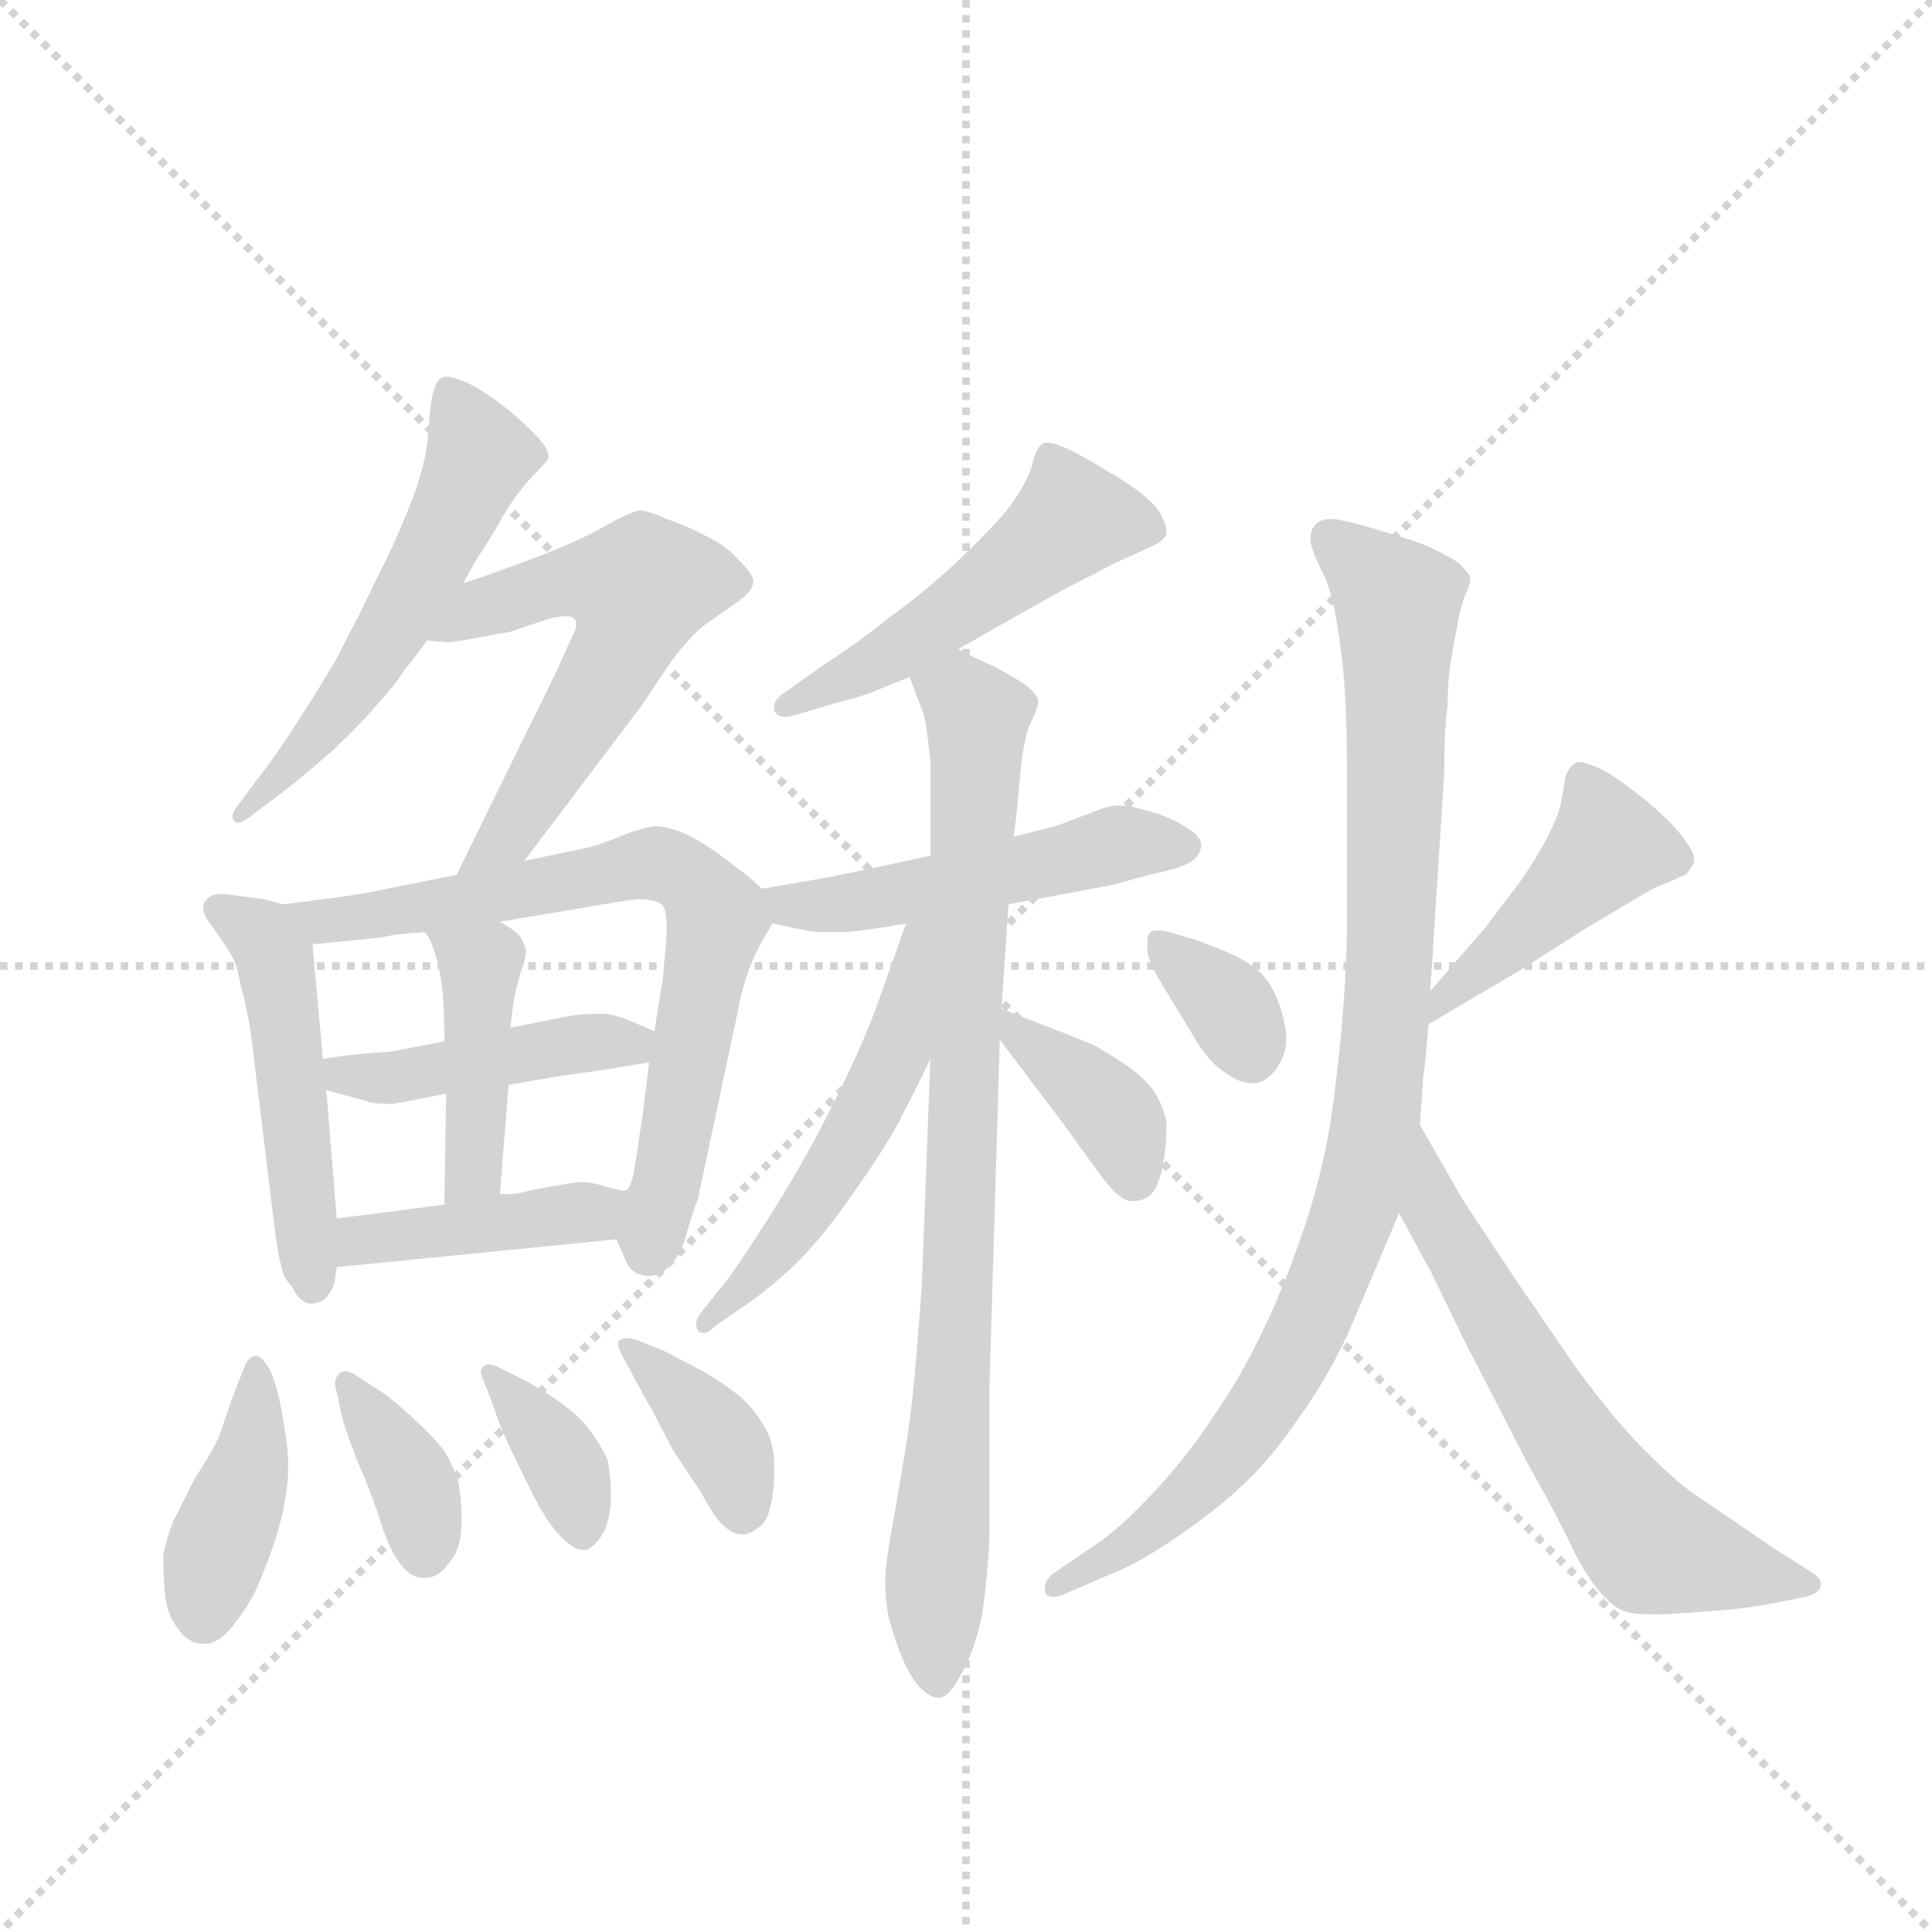 <svg version="1.1" viewBox="0 0 1024 1024" xmlns="http://www.w3.org/2000/svg">
  <g stroke="lightgray" stroke-dasharray="1,1" stroke-width="1" transform="scale(4, 4)">
    <line x1="0" y1="0" x2="256" y2="256"></line>
    <line x1="256" y1="0" x2="0" y2="256"></line>
    <line x1="128" y1="0" x2="128" y2="256"></line>
    <line x1="0" y1="128" x2="256" y2="128"></line>
  </g>
  <g transform="scale(0.92, -0.92) translate(60, -900)">
    <style type="text/css">
      
        @keyframes keyframes0 {
          from {
            stroke: blue;
            stroke-dashoffset: 549;
            stroke-width: 128;
          }
          64% {
            animation-timing-function: step-end;
            stroke: blue;
            stroke-dashoffset: 0;
            stroke-width: 128;
          }
          to {
            stroke: black;
            stroke-width: 1024;
          }
        }
        #make-me-a-hanzi-animation-0 {
          animation: keyframes0 0.697s both;
          animation-delay: 0s;
          animation-timing-function: linear;
        }
      
        @keyframes keyframes1 {
          from {
            stroke: blue;
            stroke-dashoffset: 569;
            stroke-width: 128;
          }
          65% {
            animation-timing-function: step-end;
            stroke: blue;
            stroke-dashoffset: 0;
            stroke-width: 128;
          }
          to {
            stroke: black;
            stroke-width: 1024;
          }
        }
        #make-me-a-hanzi-animation-1 {
          animation: keyframes1 0.713s both;
          animation-delay: 0.697s;
          animation-timing-function: linear;
        }
      
        @keyframes keyframes2 {
          from {
            stroke: blue;
            stroke-dashoffset: 491;
            stroke-width: 128;
          }
          62% {
            animation-timing-function: step-end;
            stroke: blue;
            stroke-dashoffset: 0;
            stroke-width: 128;
          }
          to {
            stroke: black;
            stroke-width: 1024;
          }
        }
        #make-me-a-hanzi-animation-2 {
          animation: keyframes2 0.65s both;
          animation-delay: 1.41s;
          animation-timing-function: linear;
        }
      
        @keyframes keyframes3 {
          from {
            stroke: blue;
            stroke-dashoffset: 712;
            stroke-width: 128;
          }
          70% {
            animation-timing-function: step-end;
            stroke: blue;
            stroke-dashoffset: 0;
            stroke-width: 128;
          }
          to {
            stroke: black;
            stroke-width: 1024;
          }
        }
        #make-me-a-hanzi-animation-3 {
          animation: keyframes3 0.829s both;
          animation-delay: 2.059s;
          animation-timing-function: linear;
        }
      
        @keyframes keyframes4 {
          from {
            stroke: blue;
            stroke-dashoffset: 434;
            stroke-width: 128;
          }
          59% {
            animation-timing-function: step-end;
            stroke: blue;
            stroke-dashoffset: 0;
            stroke-width: 128;
          }
          to {
            stroke: black;
            stroke-width: 1024;
          }
        }
        #make-me-a-hanzi-animation-4 {
          animation: keyframes4 0.603s both;
          animation-delay: 2.889s;
          animation-timing-function: linear;
        }
      
        @keyframes keyframes5 {
          from {
            stroke: blue;
            stroke-dashoffset: 424;
            stroke-width: 128;
          }
          58% {
            animation-timing-function: step-end;
            stroke: blue;
            stroke-dashoffset: 0;
            stroke-width: 128;
          }
          to {
            stroke: black;
            stroke-width: 1024;
          }
        }
        #make-me-a-hanzi-animation-5 {
          animation: keyframes5 0.595s both;
          animation-delay: 3.492s;
          animation-timing-function: linear;
        }
      
        @keyframes keyframes6 {
          from {
            stroke: blue;
            stroke-dashoffset: 416;
            stroke-width: 128;
          }
          58% {
            animation-timing-function: step-end;
            stroke: blue;
            stroke-dashoffset: 0;
            stroke-width: 128;
          }
          to {
            stroke: black;
            stroke-width: 1024;
          }
        }
        #make-me-a-hanzi-animation-6 {
          animation: keyframes6 0.589s both;
          animation-delay: 4.087s;
          animation-timing-function: linear;
        }
      
        @keyframes keyframes7 {
          from {
            stroke: blue;
            stroke-dashoffset: 405;
            stroke-width: 128;
          }
          57% {
            animation-timing-function: step-end;
            stroke: blue;
            stroke-dashoffset: 0;
            stroke-width: 128;
          }
          to {
            stroke: black;
            stroke-width: 1024;
          }
        }
        #make-me-a-hanzi-animation-7 {
          animation: keyframes7 0.58s both;
          animation-delay: 4.676s;
          animation-timing-function: linear;
        }
      
        @keyframes keyframes8 {
          from {
            stroke: blue;
            stroke-dashoffset: 365;
            stroke-width: 128;
          }
          54% {
            animation-timing-function: step-end;
            stroke: blue;
            stroke-dashoffset: 0;
            stroke-width: 128;
          }
          to {
            stroke: black;
            stroke-width: 1024;
          }
        }
        #make-me-a-hanzi-animation-8 {
          animation: keyframes8 0.547s both;
          animation-delay: 5.255s;
          animation-timing-function: linear;
        }
      
        @keyframes keyframes9 {
          from {
            stroke: blue;
            stroke-dashoffset: 364;
            stroke-width: 128;
          }
          54% {
            animation-timing-function: step-end;
            stroke: blue;
            stroke-dashoffset: 0;
            stroke-width: 128;
          }
          to {
            stroke: black;
            stroke-width: 1024;
          }
        }
        #make-me-a-hanzi-animation-9 {
          animation: keyframes9 0.546s both;
          animation-delay: 5.802s;
          animation-timing-function: linear;
        }
      
        @keyframes keyframes10 {
          from {
            stroke: blue;
            stroke-dashoffset: 377;
            stroke-width: 128;
          }
          55% {
            animation-timing-function: step-end;
            stroke: blue;
            stroke-dashoffset: 0;
            stroke-width: 128;
          }
          to {
            stroke: black;
            stroke-width: 1024;
          }
        }
        #make-me-a-hanzi-animation-10 {
          animation: keyframes10 0.557s both;
          animation-delay: 6.348s;
          animation-timing-function: linear;
        }
      
        @keyframes keyframes11 {
          from {
            stroke: blue;
            stroke-dashoffset: 503;
            stroke-width: 128;
          }
          62% {
            animation-timing-function: step-end;
            stroke: blue;
            stroke-dashoffset: 0;
            stroke-width: 128;
          }
          to {
            stroke: black;
            stroke-width: 1024;
          }
        }
        #make-me-a-hanzi-animation-11 {
          animation: keyframes11 0.659s both;
          animation-delay: 6.905s;
          animation-timing-function: linear;
        }
      
        @keyframes keyframes12 {
          from {
            stroke: blue;
            stroke-dashoffset: 498;
            stroke-width: 128;
          }
          62% {
            animation-timing-function: step-end;
            stroke: blue;
            stroke-dashoffset: 0;
            stroke-width: 128;
          }
          to {
            stroke: black;
            stroke-width: 1024;
          }
        }
        #make-me-a-hanzi-animation-12 {
          animation: keyframes12 0.655s both;
          animation-delay: 7.565s;
          animation-timing-function: linear;
        }
      
        @keyframes keyframes13 {
          from {
            stroke: blue;
            stroke-dashoffset: 852;
            stroke-width: 128;
          }
          73% {
            animation-timing-function: step-end;
            stroke: blue;
            stroke-dashoffset: 0;
            stroke-width: 128;
          }
          to {
            stroke: black;
            stroke-width: 1024;
          }
        }
        #make-me-a-hanzi-animation-13 {
          animation: keyframes13 0.943s both;
          animation-delay: 8.22s;
          animation-timing-function: linear;
        }
      
        @keyframes keyframes14 {
          from {
            stroke: blue;
            stroke-dashoffset: 521;
            stroke-width: 128;
          }
          63% {
            animation-timing-function: step-end;
            stroke: blue;
            stroke-dashoffset: 0;
            stroke-width: 128;
          }
          to {
            stroke: black;
            stroke-width: 1024;
          }
        }
        #make-me-a-hanzi-animation-14 {
          animation: keyframes14 0.674s both;
          animation-delay: 9.163s;
          animation-timing-function: linear;
        }
      
        @keyframes keyframes15 {
          from {
            stroke: blue;
            stroke-dashoffset: 377;
            stroke-width: 128;
          }
          55% {
            animation-timing-function: step-end;
            stroke: blue;
            stroke-dashoffset: 0;
            stroke-width: 128;
          }
          to {
            stroke: black;
            stroke-width: 1024;
          }
        }
        #make-me-a-hanzi-animation-15 {
          animation: keyframes15 0.557s both;
          animation-delay: 9.837s;
          animation-timing-function: linear;
        }
      
        @keyframes keyframes16 {
          from {
            stroke: blue;
            stroke-dashoffset: 349;
            stroke-width: 128;
          }
          53% {
            animation-timing-function: step-end;
            stroke: blue;
            stroke-dashoffset: 0;
            stroke-width: 128;
          }
          to {
            stroke: black;
            stroke-width: 1024;
          }
        }
        #make-me-a-hanzi-animation-16 {
          animation: keyframes16 0.534s both;
          animation-delay: 10.394s;
          animation-timing-function: linear;
        }
      
        @keyframes keyframes17 {
          from {
            stroke: blue;
            stroke-dashoffset: 439;
            stroke-width: 128;
          }
          59% {
            animation-timing-function: step-end;
            stroke: blue;
            stroke-dashoffset: 0;
            stroke-width: 128;
          }
          to {
            stroke: black;
            stroke-width: 1024;
          }
        }
        #make-me-a-hanzi-animation-17 {
          animation: keyframes17 0.607s both;
          animation-delay: 10.928s;
          animation-timing-function: linear;
        }
      
        @keyframes keyframes18 {
          from {
            stroke: blue;
            stroke-dashoffset: 951;
            stroke-width: 128;
          }
          76% {
            animation-timing-function: step-end;
            stroke: blue;
            stroke-dashoffset: 0;
            stroke-width: 128;
          }
          to {
            stroke: black;
            stroke-width: 1024;
          }
        }
        #make-me-a-hanzi-animation-18 {
          animation: keyframes18 1.024s both;
          animation-delay: 11.535s;
          animation-timing-function: linear;
        }
      
        @keyframes keyframes19 {
          from {
            stroke: blue;
            stroke-dashoffset: 623;
            stroke-width: 128;
          }
          67% {
            animation-timing-function: step-end;
            stroke: blue;
            stroke-dashoffset: 0;
            stroke-width: 128;
          }
          to {
            stroke: black;
            stroke-width: 1024;
          }
        }
        #make-me-a-hanzi-animation-19 {
          animation: keyframes19 0.757s both;
          animation-delay: 12.559s;
          animation-timing-function: linear;
        }
      
    </style>
    
      <path d="M 207 564 L 214 577 Q 224 592 230 603 Q 236 613 241 619 Q 246 625 250 629 Q 255 634 256 636 L 256 637 Q 256 642 247 651 Q 236 662 226 669 Q 217 676 208 680 Q 201 683 197 683 Q 195 683 194 682 Q 191 680 190 675 Q 188 670 187 654 Q 186 638 182 626 Q 179 614 166 585 L 147 546 L 133 519 Q 123 502 110 482 Q 97 462 92 456 L 77 436 Q 74 432 74 430 Q 74 428 75 427 Q 76 426 77 426 Q 80 426 86 431 L 102 443 Q 115 453 132 468 Q 148 483 158 495 Q 168 506 173 514 Q 178 520 186 531 L 207 564 Z" fill="lightgray"></path>
    
      <path d="M 242 404 L 310 494 L 326 518 Q 338 534 346 540 L 366 554 Q 374 560 374 565 Q 374 569 366 577 Q 358 586 347 591 Q 336 597 324 601 Q 313 606 308 606 Q 304 605 294 600 Q 284 594 273 589 Q 262 584 249 579 Q 236 574 230 572 Q 222 569 207 564 C 179 554 156 533 186 531 L 198 530 Q 201 530 212 532 Q 222 534 234 536 Q 245 540 258 544 Q 263 545 266 545 Q 269 545 270 544 Q 272 543 272 540 Q 272 538 271 536 Q 268 530 261 514 L 203 396 C 190 369 224 380 242 404 Z" fill="lightgray"></path>
    
      <path d="M 103 379 L 92 382 L 76 384 Q 71 385 68 385 Q 64 385 62 384 Q 58 382 57 378 L 57 377 Q 57 373 61 368 L 68 358 Q 73 351 76 344 L 81 323 Q 84 310 85 301 L 98 194 Q 100 178 102 171 Q 103 164 108 159 Q 113 149 119 149 L 120 149 Q 127 150 129 154 Q 132 157 133 163 L 134 170 L 134 198 L 128 272 L 126 290 L 120 356 C 118 375 118 375 103 379 Z" fill="lightgray"></path>
    
      <path d="M 379 388 L 370 396 L 354 408 Q 343 416 334 420 Q 324 424 318 424 Q 314 424 302 420 Q 290 415 280 412 L 242 404 L 203 396 L 153 386 Q 144 384 103 379 C 73 375 90 353 120 356 L 141 358 L 160 360 Q 168 362 185 363 L 228 369 L 240 371 L 276 377 Q 298 381 307 382 Q 319 382 322 378 Q 324 375 324 366 L 324 360 L 322 337 L 317 306 L 314 288 L 310 256 L 306 230 Q 304 215 300 214 C 291 194 291 194 295 186 L 300 175 Q 303 166 312 165 L 314 165 Q 321 165 326 171 Q 333 178 336 191 Q 340 204 342 209 L 365 317 Q 367 328 370 337 Q 373 346 376 352 Q 379 358 385 368 C 391 378 391 378 379 388 Z" fill="lightgray"></path>
    
      <path d="M 196 300 L 164 294 Q 159 294 140 292 L 126 290 C 96 286 99 280 128 272 L 150 266 Q 154 264 166 264 Q 178 266 197 270 L 233 275 L 262 280 L 290 284 L 314 288 C 344 293 345 294 317 306 L 305 311 Q 294 316 286 316 Q 278 316 270 315 L 234 308 L 196 300 Z" fill="lightgray"></path>
    
      <path d="M 185 363 L 188 358 Q 190 353 192 346 Q 194 338 195 328 Q 196 318 196 300 L 197 270 L 196 206 C 196 176 226 182 228 212 L 233 275 L 234 308 L 236 324 Q 238 333 240 340 Q 243 348 243 351 L 243 353 Q 242 356 240 360 Q 237 364 228 369 C 202 384 170 389 185 363 Z" fill="lightgray"></path>
    
      <path d="M 134 170 L 295 186 C 325 189 330 209 300 214 Q 298 214 290 216 Q 282 219 274 219 Q 266 218 255 216 Q 244 214 241 213 Q 238 212 228 212 L 196 206 L 134 198 C 104 194 104 167 134 170 Z" fill="lightgray"></path>
    
      <path d="M 96 110 Q 91 119 87 119 Q 83 118 81 113 L 74 95 L 66 72 Q 62 63 52 48 L 40 24 Q 36 14 34 4 Q 34 -6 35 -18 Q 36 -30 43 -39 Q 49 -47 57 -47 L 59 -47 Q 68 -46 76 -34 Q 86 -22 92 -5 Q 99 12 103 29 Q 106 44 106 53 L 106 57 Q 106 66 103 83 Q 100 100 98 104 L 96 110 Z" fill="lightgray"></path>
    
      <path d="M 146 107 Q 142 110 139 110 Q 136 110 135 108 Q 133 106 133 103 Q 133 101 134 98 L 137 84 Q 139 76 146 58 Q 154 40 159 24 Q 164 8 170 0 Q 176 -9 184 -9 L 185 -9 Q 193 -9 199 0 Q 206 8 206 24 Q 206 36 204 46 Q 201 56 196 64 Q 190 72 178 83 Q 166 94 160 98 L 146 107 Z" fill="lightgray"></path>
    
      <path d="M 228 112 Q 224 114 222 114 Q 219 114 218 112 Q 217 111 217 110 Q 217 108 218 106 L 222 96 L 227 82 Q 232 69 243 47 Q 253 26 261 17 Q 270 7 276 7 L 277 7 Q 282 8 287 16 Q 291 22 292 36 Q 292 50 290 59 Q 286 68 279 77 Q 272 86 260 94 Q 248 102 238 107 L 228 112 Z" fill="lightgray"></path>
    
      <path d="M 307 128 Q 304 129 301 129 Q 299 129 297 128 Q 296 127 296 126 Q 296 123 299 118 L 306 105 L 316 87 L 328 64 L 344 40 Q 352 25 357 21 Q 362 16 368 16 Q 372 16 377 20 Q 382 23 384 33 Q 386 41 386 50 L 386 56 Q 386 68 381 77 Q 376 86 368 94 Q 360 101 345 110 L 322 122 L 307 128 Z" fill="lightgray"></path>
    
      <path d="M 492 526 L 520 542 L 554 561 Q 572 570 581 575 L 603 585 Q 610 588 612 592 L 612 594 Q 612 598 608 605 Q 602 614 584 625 Q 566 636 558 640 Q 548 645 543 645 Q 541 645 540 644 Q 537 642 534 630 Q 530 619 520 606 Q 510 594 492 577 Q 474 560 452 544 Q 432 528 416 518 L 392 501 Q 386 497 386 493 L 386 491 Q 387 487 393 487 Q 395 487 398 488 L 425 496 Q 430 497 442 501 L 464 510 L 492 526 Z" fill="lightgray"></path>
    
      <path d="M 385 368 L 404 364 Q 409 363 417 363 L 426 363 Q 440 364 462 368 L 521 379 L 580 390 L 606 397 Q 622 400 628 405 Q 632 409 632 413 Q 632 418 624 423 Q 615 429 604 432 Q 592 436 585 436 Q 579 436 572 433 L 548 424 L 524 418 L 476 407 L 434 398 L 414 394 L 379 388 C 349 383 356 374 385 368 Z" fill="lightgray"></path>
    
      <path d="M 476 290 L 471 158 Q 470 146 468 120 Q 466 94 463 74 Q 460 54 455 26 Q 450 -1 450 -9 Q 450 -19 451 -26 Q 452 -34 457 -48 Q 462 -62 468 -70 Q 475 -78 480 -78 L 481 -78 Q 487 -78 494 -64 Q 502 -50 506 -29 Q 509 -8 510 14 L 510 100 L 516 301 L 517 319 L 521 379 L 524 418 L 526 434 Q 526 436 528 456 Q 530 476 534 484 Q 538 492 538 496 Q 538 500 530 506 Q 522 511 513 516 Q 503 520 492 526 C 465 539 453 538 464 510 L 472 489 Q 474 482 476 461 L 476 407 L 476 290 Z" fill="lightgray"></path>
    
      <path d="M 462 368 L 446 323 Q 438 300 421 266 Q 404 232 387 205 Q 370 178 360 164 L 344 144 Q 341 140 341 137 Q 341 135 342 134 Q 343 132 345 132 Q 348 132 352 136 L 375 152 Q 396 168 407 181 Q 419 194 436 219 Q 454 245 460 258 Q 467 271 476 290 C 525 392 472 396 462 368 Z" fill="lightgray"></path>
    
      <path d="M 516 301 L 553 252 L 574 223 Q 585 208 592 208 Q 600 208 604 213 Q 608 218 610 229 Q 612 240 612 249 L 612 254 Q 610 263 605 271 Q 600 278 592 284 Q 584 290 570 298 L 545 308 Q 534 312 517 319 C 496 328 498 325 516 301 Z" fill="lightgray"></path>
    
      <path d="M 617 362 Q 611 364 607 364 Q 603 364 602 362 Q 601 361 601 357 L 601 352 Q 602 345 610 332 L 627 304 Q 636 288 646 282 Q 654 276 661 276 L 664 276 Q 672 278 677 287 Q 681 293 681 302 Q 681 306 680 310 Q 678 322 671 334 Q 664 344 648 351 Q 632 358 617 362 Z" fill="lightgray"></path>
    
      <path d="M 763 310 L 814 340 L 855 366 L 882 382 Q 895 390 902 392 Q 908 395 911 396 Q 913 398 914 400 Q 916 402 916 405 Q 916 409 912 414 Q 906 424 888 439 Q 868 455 860 458 Q 853 461 850 461 Q 848 461 847 460 Q 844 458 842 453 L 839 436 Q 837 428 830 415 Q 823 402 815 391 L 796 366 L 764 329 C 744 306 737 295 763 310 Z" fill="lightgray"></path>
    
      <path d="M 764 329 L 772 454 Q 772 480 774 494 Q 774 508 776 520 Q 778 532 780 542 Q 782 552 784 557 Q 787 563 787 566 L 787 568 Q 786 570 780 576 Q 772 581 761 586 Q 750 590 736 594 Q 724 598 714 600 Q 710 601 707 601 Q 701 601 698 598 Q 695 595 695 590 L 695 588 Q 696 582 701 572 Q 706 563 709 548 Q 712 532 714 512 Q 716 490 716 454 L 716 363 Q 715 318 709 272 Q 704 227 688 183 Q 673 140 652 104 Q 630 68 609 45 Q 588 22 574 12 L 546 -7 Q 542 -11 542 -14 L 542 -17 Q 543 -20 547 -20 Q 550 -20 554 -18 L 582 -6 Q 602 2 634 26 Q 666 50 686 80 Q 708 110 721 142 L 746 201 L 758 252 L 760 280 Q 761 286 763 310 L 764 329 Z" fill="lightgray"></path>
    
      <path d="M 746 201 L 764 168 L 784 127 L 820 57 Q 838 25 845 10 Q 852 -5 860 -15 Q 868 -25 875 -28 Q 880 -30 892 -30 L 900 -30 L 928 -28 Q 943 -27 960 -24 L 980 -20 Q 988 -18 989 -14 L 989 -13 Q 989 -9 984 -6 L 962 8 L 915 40 Q 905 47 887 65 Q 870 82 848 112 L 811 166 L 782 210 L 758 252 C 743 278 732 227 746 201 Z" fill="lightgray"></path>
    
    
      <clipPath id="make-me-a-hanzi-clip-0">
        <path d="M 207 564 L 214 577 Q 224 592 230 603 Q 236 613 241 619 Q 246 625 250 629 Q 255 634 256 636 L 256 637 Q 256 642 247 651 Q 236 662 226 669 Q 217 676 208 680 Q 201 683 197 683 Q 195 683 194 682 Q 191 680 190 675 Q 188 670 187 654 Q 186 638 182 626 Q 179 614 166 585 L 147 546 L 133 519 Q 123 502 110 482 Q 97 462 92 456 L 77 436 Q 74 432 74 430 Q 74 428 75 427 Q 76 426 77 426 Q 80 426 86 431 L 102 443 Q 115 453 132 468 Q 148 483 158 495 Q 168 506 173 514 Q 178 520 186 531 L 207 564 Z"></path>
      </clipPath>
      <path clip-path="url(#make-me-a-hanzi-clip-0)" d="M 198 675 L 216 637 L 205 610 L 149 511 L 78 430" fill="none" id="make-me-a-hanzi-animation-0" stroke-dasharray="421 842" stroke-linecap="round"></path>
    
      <clipPath id="make-me-a-hanzi-clip-1">
        <path d="M 242 404 L 310 494 L 326 518 Q 338 534 346 540 L 366 554 Q 374 560 374 565 Q 374 569 366 577 Q 358 586 347 591 Q 336 597 324 601 Q 313 606 308 606 Q 304 605 294 600 Q 284 594 273 589 Q 262 584 249 579 Q 236 574 230 572 Q 222 569 207 564 C 179 554 156 533 186 531 L 198 530 Q 201 530 212 532 Q 222 534 234 536 Q 245 540 258 544 Q 263 545 266 545 Q 269 545 270 544 Q 272 543 272 540 Q 272 538 271 536 Q 268 530 261 514 L 203 396 C 190 369 224 380 242 404 Z"></path>
      </clipPath>
      <path clip-path="url(#make-me-a-hanzi-clip-1)" d="M 192 535 L 219 551 L 262 564 L 308 560 L 299 528 L 241 431 L 209 401" fill="none" id="make-me-a-hanzi-animation-1" stroke-dasharray="441 882" stroke-linecap="round"></path>
    
      <clipPath id="make-me-a-hanzi-clip-2">
        <path d="M 103 379 L 92 382 L 76 384 Q 71 385 68 385 Q 64 385 62 384 Q 58 382 57 378 L 57 377 Q 57 373 61 368 L 68 358 Q 73 351 76 344 L 81 323 Q 84 310 85 301 L 98 194 Q 100 178 102 171 Q 103 164 108 159 Q 113 149 119 149 L 120 149 Q 127 150 129 154 Q 132 157 133 163 L 134 170 L 134 198 L 128 272 L 126 290 L 120 356 C 118 375 118 375 103 379 Z"></path>
      </clipPath>
      <path clip-path="url(#make-me-a-hanzi-clip-2)" d="M 64 378 L 91 361 L 98 349 L 120 161" fill="none" id="make-me-a-hanzi-animation-2" stroke-dasharray="363 726" stroke-linecap="round"></path>
    
      <clipPath id="make-me-a-hanzi-clip-3">
        <path d="M 379 388 L 370 396 L 354 408 Q 343 416 334 420 Q 324 424 318 424 Q 314 424 302 420 Q 290 415 280 412 L 242 404 L 203 396 L 153 386 Q 144 384 103 379 C 73 375 90 353 120 356 L 141 358 L 160 360 Q 168 362 185 363 L 228 369 L 240 371 L 276 377 Q 298 381 307 382 Q 319 382 322 378 Q 324 375 324 366 L 324 360 L 322 337 L 317 306 L 314 288 L 310 256 L 306 230 Q 304 215 300 214 C 291 194 291 194 295 186 L 300 175 Q 303 166 312 165 L 314 165 Q 321 165 326 171 Q 333 178 336 191 Q 340 204 342 209 L 365 317 Q 367 328 370 337 Q 373 346 376 352 Q 379 358 385 368 C 391 378 391 378 379 388 Z"></path>
      </clipPath>
      <path clip-path="url(#make-me-a-hanzi-clip-3)" d="M 113 377 L 125 369 L 154 372 L 313 402 L 337 394 L 353 369 L 313 178" fill="none" id="make-me-a-hanzi-animation-3" stroke-dasharray="584 1168" stroke-linecap="round"></path>
    
      <clipPath id="make-me-a-hanzi-clip-4">
        <path d="M 196 300 L 164 294 Q 159 294 140 292 L 126 290 C 96 286 99 280 128 272 L 150 266 Q 154 264 166 264 Q 178 266 197 270 L 233 275 L 262 280 L 290 284 L 314 288 C 344 293 345 294 317 306 L 305 311 Q 294 316 286 316 Q 278 316 270 315 L 234 308 L 196 300 Z"></path>
      </clipPath>
      <path clip-path="url(#make-me-a-hanzi-clip-4)" d="M 134 286 L 170 279 L 309 303" fill="none" id="make-me-a-hanzi-animation-4" stroke-dasharray="306 612" stroke-linecap="round"></path>
    
      <clipPath id="make-me-a-hanzi-clip-5">
        <path d="M 185 363 L 188 358 Q 190 353 192 346 Q 194 338 195 328 Q 196 318 196 300 L 197 270 L 196 206 C 196 176 226 182 228 212 L 233 275 L 234 308 L 236 324 Q 238 333 240 340 Q 243 348 243 351 L 243 353 Q 242 356 240 360 Q 237 364 228 369 C 202 384 170 389 185 363 Z"></path>
      </clipPath>
      <path clip-path="url(#make-me-a-hanzi-clip-5)" d="M 192 364 L 217 342 L 214 237 L 210 221 L 200 212" fill="none" id="make-me-a-hanzi-animation-5" stroke-dasharray="296 592" stroke-linecap="round"></path>
    
      <clipPath id="make-me-a-hanzi-clip-6">
        <path d="M 134 170 L 295 186 C 325 189 330 209 300 214 Q 298 214 290 216 Q 282 219 274 219 Q 266 218 255 216 Q 244 214 241 213 Q 238 212 228 212 L 196 206 L 134 198 C 104 194 104 167 134 170 Z"></path>
      </clipPath>
      <path clip-path="url(#make-me-a-hanzi-clip-6)" d="M 141 177 L 148 186 L 281 201 L 294 208" fill="none" id="make-me-a-hanzi-animation-6" stroke-dasharray="288 576" stroke-linecap="round"></path>
    
      <clipPath id="make-me-a-hanzi-clip-7">
        <path d="M 96 110 Q 91 119 87 119 Q 83 118 81 113 L 74 95 L 66 72 Q 62 63 52 48 L 40 24 Q 36 14 34 4 Q 34 -6 35 -18 Q 36 -30 43 -39 Q 49 -47 57 -47 L 59 -47 Q 68 -46 76 -34 Q 86 -22 92 -5 Q 99 12 103 29 Q 106 44 106 53 L 106 57 Q 106 66 103 83 Q 100 100 98 104 L 96 110 Z"></path>
      </clipPath>
      <path clip-path="url(#make-me-a-hanzi-clip-7)" d="M 89 112 L 85 61 L 60 -11 L 58 -33" fill="none" id="make-me-a-hanzi-animation-7" stroke-dasharray="277 554" stroke-linecap="round"></path>
    
      <clipPath id="make-me-a-hanzi-clip-8">
        <path d="M 146 107 Q 142 110 139 110 Q 136 110 135 108 Q 133 106 133 103 Q 133 101 134 98 L 137 84 Q 139 76 146 58 Q 154 40 159 24 Q 164 8 170 0 Q 176 -9 184 -9 L 185 -9 Q 193 -9 199 0 Q 206 8 206 24 Q 206 36 204 46 Q 201 56 196 64 Q 190 72 178 83 Q 166 94 160 98 L 146 107 Z"></path>
      </clipPath>
      <path clip-path="url(#make-me-a-hanzi-clip-8)" d="M 140 103 L 177 48 L 185 6" fill="none" id="make-me-a-hanzi-animation-8" stroke-dasharray="237 474" stroke-linecap="round"></path>
    
      <clipPath id="make-me-a-hanzi-clip-9">
        <path d="M 228 112 Q 224 114 222 114 Q 219 114 218 112 Q 217 111 217 110 Q 217 108 218 106 L 222 96 L 227 82 Q 232 69 243 47 Q 253 26 261 17 Q 270 7 276 7 L 277 7 Q 282 8 287 16 Q 291 22 292 36 Q 292 50 290 59 Q 286 68 279 77 Q 272 86 260 94 Q 248 102 238 107 L 228 112 Z"></path>
      </clipPath>
      <path clip-path="url(#make-me-a-hanzi-clip-9)" d="M 222 109 L 260 64 L 277 18" fill="none" id="make-me-a-hanzi-animation-9" stroke-dasharray="236 472" stroke-linecap="round"></path>
    
      <clipPath id="make-me-a-hanzi-clip-10">
        <path d="M 307 128 Q 304 129 301 129 Q 299 129 297 128 Q 296 127 296 126 Q 296 123 299 118 L 306 105 L 316 87 L 328 64 L 344 40 Q 352 25 357 21 Q 362 16 368 16 Q 372 16 377 20 Q 382 23 384 33 Q 386 41 386 50 L 386 56 Q 386 68 381 77 Q 376 86 368 94 Q 360 101 345 110 L 322 122 L 307 128 Z"></path>
      </clipPath>
      <path clip-path="url(#make-me-a-hanzi-clip-10)" d="M 300 125 L 357 67 L 367 29" fill="none" id="make-me-a-hanzi-animation-10" stroke-dasharray="249 498" stroke-linecap="round"></path>
    
      <clipPath id="make-me-a-hanzi-clip-11">
        <path d="M 492 526 L 520 542 L 554 561 Q 572 570 581 575 L 603 585 Q 610 588 612 592 L 612 594 Q 612 598 608 605 Q 602 614 584 625 Q 566 636 558 640 Q 548 645 543 645 Q 541 645 540 644 Q 537 642 534 630 Q 530 619 520 606 Q 510 594 492 577 Q 474 560 452 544 Q 432 528 416 518 L 392 501 Q 386 497 386 493 L 386 491 Q 387 487 393 487 Q 395 487 398 488 L 425 496 Q 430 497 442 501 L 464 510 L 492 526 Z"></path>
      </clipPath>
      <path clip-path="url(#make-me-a-hanzi-clip-11)" d="M 604 593 L 558 601 L 460 528 L 391 492" fill="none" id="make-me-a-hanzi-animation-11" stroke-dasharray="375 750" stroke-linecap="round"></path>
    
      <clipPath id="make-me-a-hanzi-clip-12">
        <path d="M 385 368 L 404 364 Q 409 363 417 363 L 426 363 Q 440 364 462 368 L 521 379 L 580 390 L 606 397 Q 622 400 628 405 Q 632 409 632 413 Q 632 418 624 423 Q 615 429 604 432 Q 592 436 585 436 Q 579 436 572 433 L 548 424 L 524 418 L 476 407 L 434 398 L 414 394 L 379 388 C 349 383 356 374 385 368 Z"></path>
      </clipPath>
      <path clip-path="url(#make-me-a-hanzi-clip-12)" d="M 386 385 L 394 378 L 440 381 L 587 414 L 622 413" fill="none" id="make-me-a-hanzi-animation-12" stroke-dasharray="370 740" stroke-linecap="round"></path>
    
      <clipPath id="make-me-a-hanzi-clip-13">
        <path d="M 476 290 L 471 158 Q 470 146 468 120 Q 466 94 463 74 Q 460 54 455 26 Q 450 -1 450 -9 Q 450 -19 451 -26 Q 452 -34 457 -48 Q 462 -62 468 -70 Q 475 -78 480 -78 L 481 -78 Q 487 -78 494 -64 Q 502 -50 506 -29 Q 509 -8 510 14 L 510 100 L 516 301 L 517 319 L 521 379 L 524 418 L 526 434 Q 526 436 528 456 Q 530 476 534 484 Q 538 492 538 496 Q 538 500 530 506 Q 522 511 513 516 Q 503 520 492 526 C 465 539 453 538 464 510 L 472 489 Q 474 482 476 461 L 476 407 L 476 290 Z"></path>
      </clipPath>
      <path clip-path="url(#make-me-a-hanzi-clip-13)" d="M 472 507 L 493 500 L 503 487 L 491 139 L 479 -7 L 481 -70" fill="none" id="make-me-a-hanzi-animation-13" stroke-dasharray="724 1448" stroke-linecap="round"></path>
    
      <clipPath id="make-me-a-hanzi-clip-14">
        <path d="M 462 368 L 446 323 Q 438 300 421 266 Q 404 232 387 205 Q 370 178 360 164 L 344 144 Q 341 140 341 137 Q 341 135 342 134 Q 343 132 345 132 Q 348 132 352 136 L 375 152 Q 396 168 407 181 Q 419 194 436 219 Q 454 245 460 258 Q 467 271 476 290 C 525 392 472 396 462 368 Z"></path>
      </clipPath>
      <path clip-path="url(#make-me-a-hanzi-clip-14)" d="M 470 364 L 456 292 L 418 220 L 376 164 L 346 137" fill="none" id="make-me-a-hanzi-animation-14" stroke-dasharray="393 786" stroke-linecap="round"></path>
    
      <clipPath id="make-me-a-hanzi-clip-15">
        <path d="M 516 301 L 553 252 L 574 223 Q 585 208 592 208 Q 600 208 604 213 Q 608 218 610 229 Q 612 240 612 249 L 612 254 Q 610 263 605 271 Q 600 278 592 284 Q 584 290 570 298 L 545 308 Q 534 312 517 319 C 496 328 498 325 516 301 Z"></path>
      </clipPath>
      <path clip-path="url(#make-me-a-hanzi-clip-15)" d="M 524 314 L 529 301 L 584 255 L 593 221" fill="none" id="make-me-a-hanzi-animation-15" stroke-dasharray="249 498" stroke-linecap="round"></path>
    
      <clipPath id="make-me-a-hanzi-clip-16">
        <path d="M 617 362 Q 611 364 607 364 Q 603 364 602 362 Q 601 361 601 357 L 601 352 Q 602 345 610 332 L 627 304 Q 636 288 646 282 Q 654 276 661 276 L 664 276 Q 672 278 677 287 Q 681 293 681 302 Q 681 306 680 310 Q 678 322 671 334 Q 664 344 648 351 Q 632 358 617 362 Z"></path>
      </clipPath>
      <path clip-path="url(#make-me-a-hanzi-clip-16)" d="M 606 359 L 651 317 L 663 288" fill="none" id="make-me-a-hanzi-animation-16" stroke-dasharray="221 442" stroke-linecap="round"></path>
    
      <clipPath id="make-me-a-hanzi-clip-17">
        <path d="M 763 310 L 814 340 L 855 366 L 882 382 Q 895 390 902 392 Q 908 395 911 396 Q 913 398 914 400 Q 916 402 916 405 Q 916 409 912 414 Q 906 424 888 439 Q 868 455 860 458 Q 853 461 850 461 Q 848 461 847 460 Q 844 458 842 453 L 839 436 Q 837 428 830 415 Q 823 402 815 391 L 796 366 L 764 329 C 744 306 737 295 763 310 Z"></path>
      </clipPath>
      <path clip-path="url(#make-me-a-hanzi-clip-17)" d="M 852 452 L 867 412 L 771 324 L 769 314" fill="none" id="make-me-a-hanzi-animation-17" stroke-dasharray="311 622" stroke-linecap="round"></path>
    
      <clipPath id="make-me-a-hanzi-clip-18">
        <path d="M 764 329 L 772 454 Q 772 480 774 494 Q 774 508 776 520 Q 778 532 780 542 Q 782 552 784 557 Q 787 563 787 566 L 787 568 Q 786 570 780 576 Q 772 581 761 586 Q 750 590 736 594 Q 724 598 714 600 Q 710 601 707 601 Q 701 601 698 598 Q 695 595 695 590 L 695 588 Q 696 582 701 572 Q 706 563 709 548 Q 712 532 714 512 Q 716 490 716 454 L 716 363 Q 715 318 709 272 Q 704 227 688 183 Q 673 140 652 104 Q 630 68 609 45 Q 588 22 574 12 L 546 -7 Q 542 -11 542 -14 L 542 -17 Q 543 -20 547 -20 Q 550 -20 554 -18 L 582 -6 Q 602 2 634 26 Q 666 50 686 80 Q 708 110 721 142 L 746 201 L 758 252 L 760 280 Q 761 286 763 310 L 764 329 Z"></path>
      </clipPath>
      <path clip-path="url(#make-me-a-hanzi-clip-18)" d="M 705 591 L 745 553 L 739 316 L 727 226 L 693 133 L 650 64 L 604 20 L 546 -15" fill="none" id="make-me-a-hanzi-animation-18" stroke-dasharray="823 1646" stroke-linecap="round"></path>
    
      <clipPath id="make-me-a-hanzi-clip-19">
        <path d="M 746 201 L 764 168 L 784 127 L 820 57 Q 838 25 845 10 Q 852 -5 860 -15 Q 868 -25 875 -28 Q 880 -30 892 -30 L 900 -30 L 928 -28 Q 943 -27 960 -24 L 980 -20 Q 988 -18 989 -14 L 989 -13 Q 989 -9 984 -6 L 962 8 L 915 40 Q 905 47 887 65 Q 870 82 848 112 L 811 166 L 782 210 L 758 252 C 743 278 732 227 746 201 Z"></path>
      </clipPath>
      <path clip-path="url(#make-me-a-hanzi-clip-19)" d="M 758 245 L 765 204 L 777 182 L 881 20 L 896 7 L 982 -13" fill="none" id="make-me-a-hanzi-animation-19" stroke-dasharray="495 990" stroke-linecap="round"></path>
    
  </g>
</svg>
